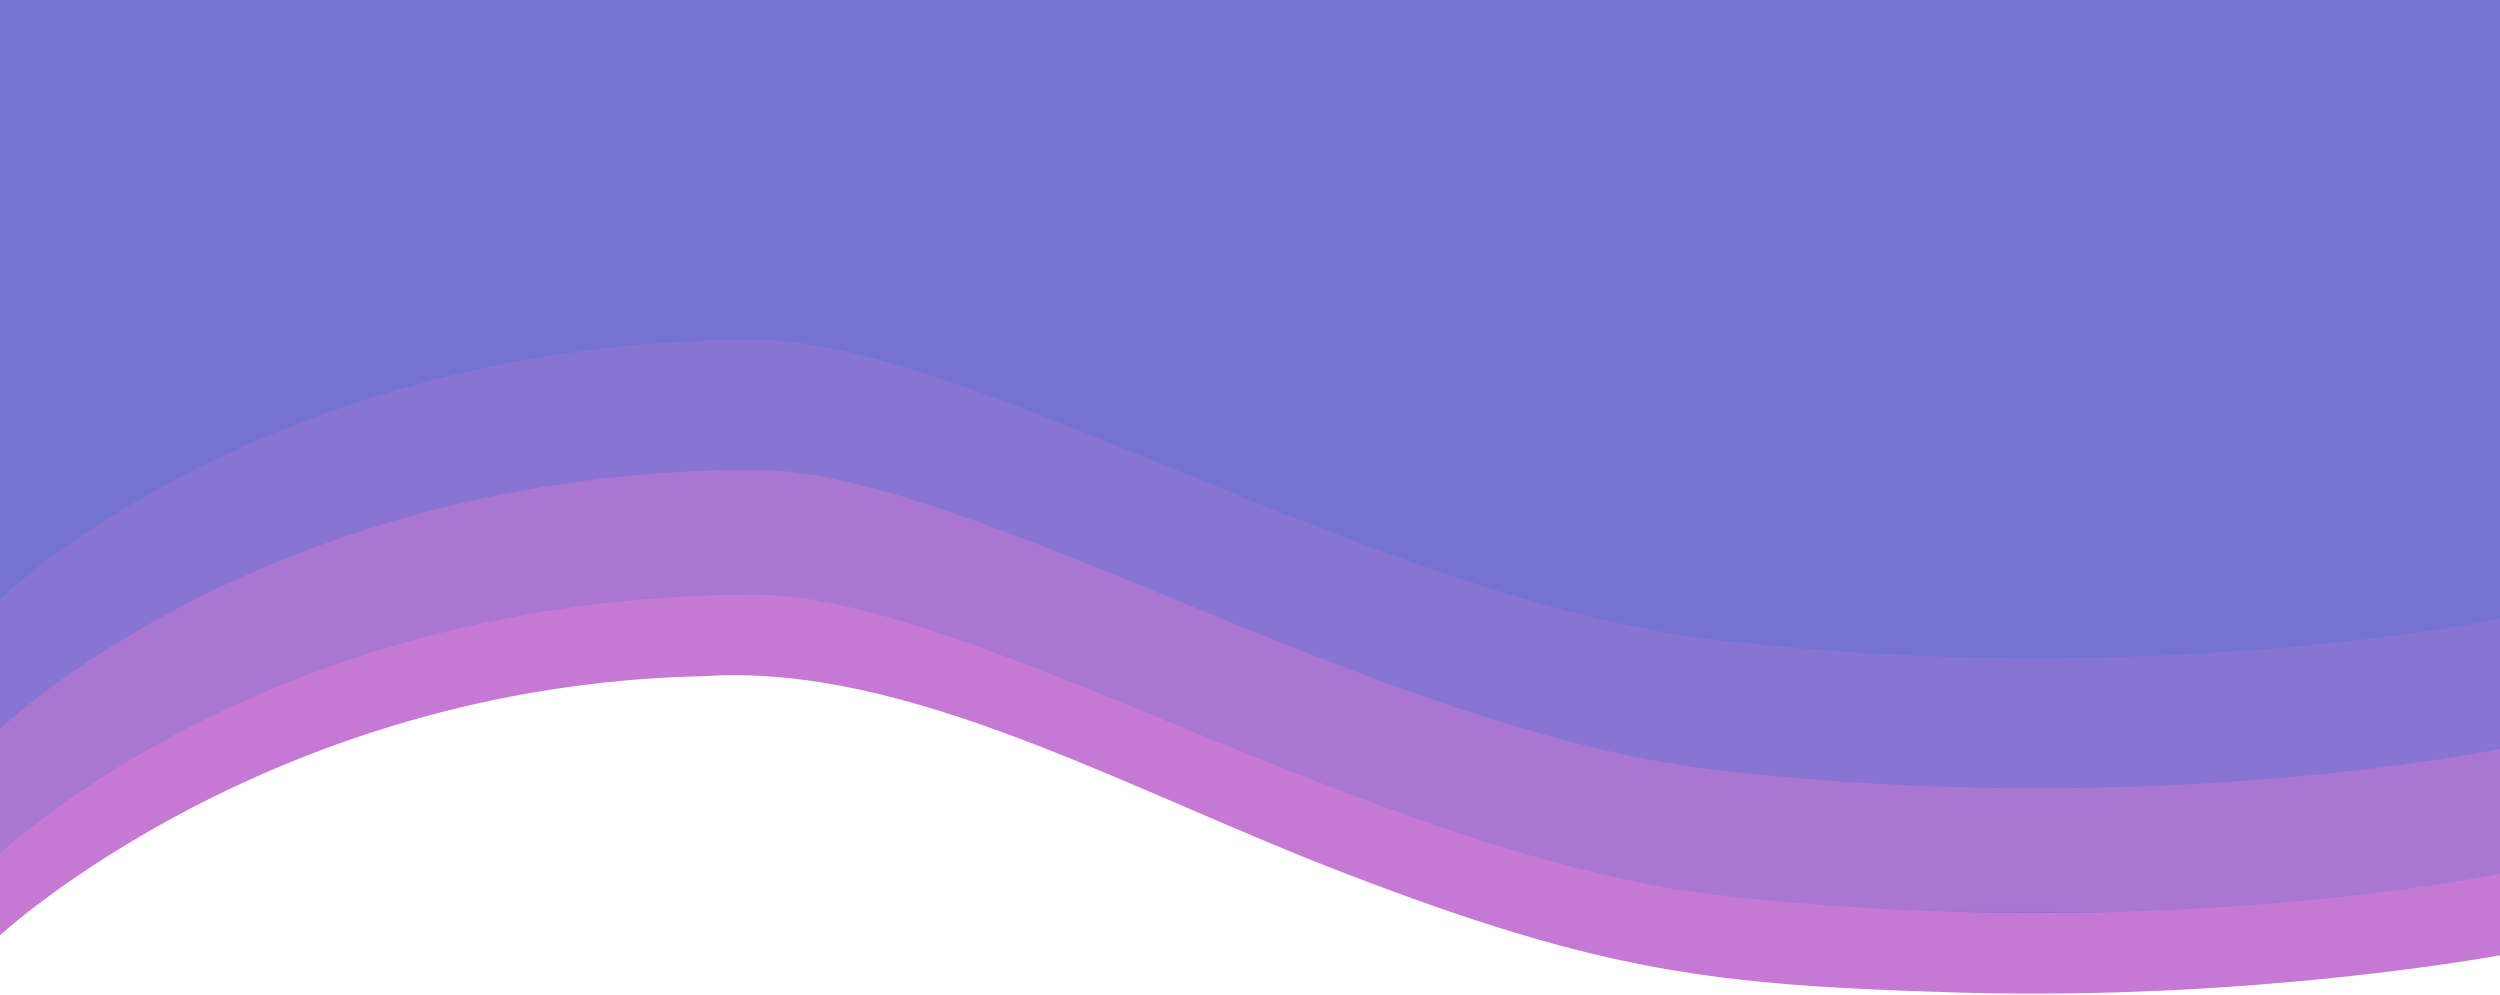 <?xml version="1.0" encoding="utf-8"?>
<svg width="1442" height="574" viewBox="0 0 1442 574" fill="none" xmlns="http://www.w3.org/2000/svg" preserveAspectRatio="none">
    <path d="M0 0H1442V539L1082 546.5L753 473.5L588 399L403.5 363.5L190.5 396L2.14464e-05 499.5L0 0Z" fill="#7573D1"/>
    <path d="M1442 357V531.5H929L456.5 363.5L206.5 399L0 510.5L0 345.5C0 345.5 154.887 196 436 196C558.182 196 794.359 346.161 989 369C1242.18 398.708 1442 357 1442 357Z" fill="#C679D4" fill-opacity="0.24"/>
    <path d="M1442 432V526.5L956.5 525.514L433.5 366.5L202.5 406L0 510.5L0 420.5C0 420.5 154.887 271 436 271C558.182 271 794.359 421.161 989 444C1242.18 473.708 1442 432 1442 432Z" fill="#C679D4" fill-opacity="0.54"/>
    <path d="M1442 504V551C1442 551 1300.5 577.5 1129.5 572.5C988.772 568.385 925 561 776.5 504C648.627 454.917 523.5 382.5 406.5 390C156 395 0 539.5 0 539.5L0 492.5C0 492.5 154.887 343 436 343C558.182 343 794.359 493.161 989 516C1242.18 545.708 1442 504 1442 504Z" fill="#C679D4"/>
</svg>
